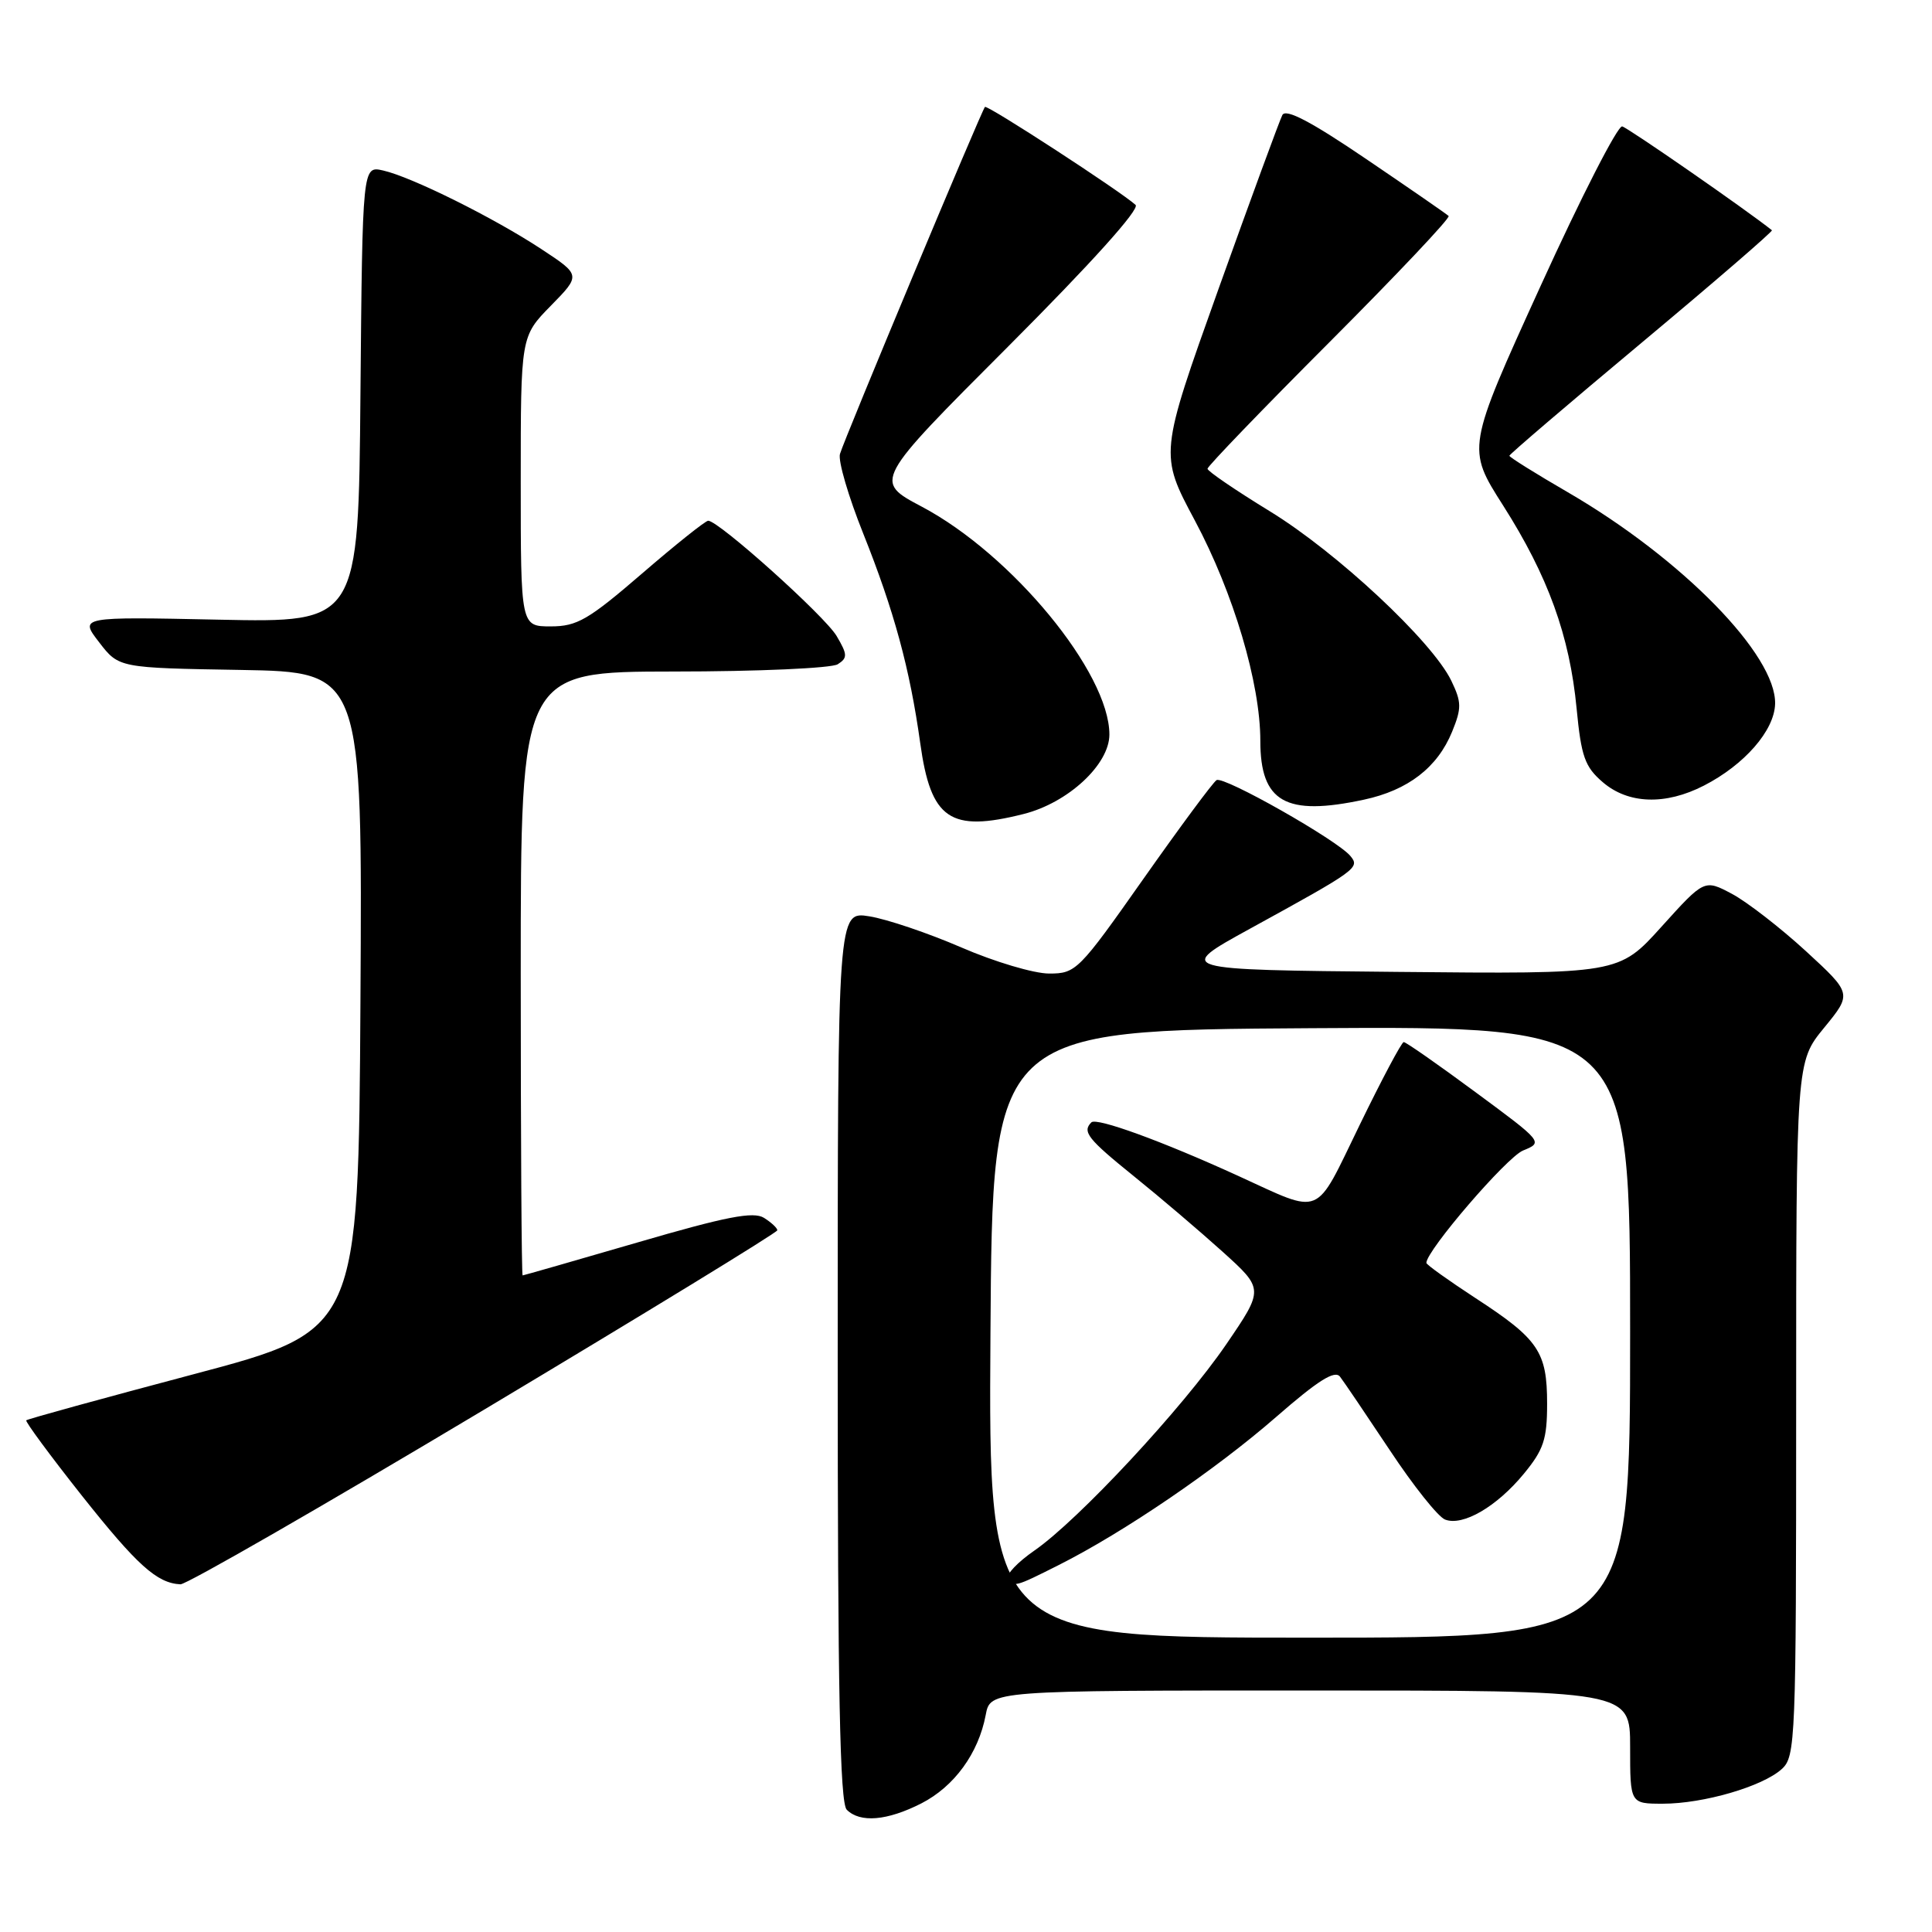 <?xml version="1.0" encoding="UTF-8" standalone="no"?>
<!DOCTYPE svg PUBLIC "-//W3C//DTD SVG 1.1//EN" "http://www.w3.org/Graphics/SVG/1.1/DTD/svg11.dtd" >
<svg xmlns="http://www.w3.org/2000/svg" xmlns:xlink="http://www.w3.org/1999/xlink" version="1.1" viewBox="0 0 256 256">
 <g >
 <path fill="currentColor"
d=" M 122.08 238.96 C 126.44 236.73 129.65 232.33 130.61 227.25 C 131.22 224.00 131.22 224.00 173.61 224.00 C 216.00 224.00 216.00 224.00 216.00 231.50 C 216.00 239.00 216.00 239.00 220.34 239.00 C 225.71 239.00 233.55 236.72 236.09 234.41 C 237.92 232.77 238.00 230.66 238.00 186.70 C 238.00 140.71 238.00 140.71 241.70 136.19 C 245.41 131.66 245.41 131.66 239.29 126.03 C 235.92 122.94 231.52 119.53 229.51 118.45 C 225.84 116.50 225.84 116.50 220.17 122.78 C 214.50 129.07 214.50 129.07 185.11 128.78 C 155.73 128.50 155.73 128.50 165.61 123.07 C 179.86 115.25 180.23 114.98 178.93 113.42 C 177.18 111.31 162.15 102.79 161.20 103.37 C 160.73 103.66 156.37 109.55 151.51 116.45 C 142.94 128.63 142.57 129.00 139.02 129.00 C 137.00 129.00 131.76 127.44 127.38 125.54 C 122.99 123.64 117.51 121.79 115.20 121.42 C 111.00 120.74 111.00 120.74 111.00 179.67 C 111.00 224.17 111.29 238.89 112.20 239.80 C 113.97 241.57 117.56 241.26 122.08 238.96 Z  M 64.16 186.78 C 85.52 174.00 103.00 163.31 103.00 163.02 C 103.00 162.72 102.20 161.98 101.23 161.37 C 99.83 160.50 96.23 161.20 84.48 164.63 C 76.24 167.03 69.39 168.99 69.25 169.00 C 69.11 169.00 69.00 151.00 69.00 129.00 C 69.00 89.00 69.00 89.00 89.25 88.98 C 100.39 88.98 110.17 88.54 111.00 88.02 C 112.32 87.18 112.31 86.74 110.86 84.28 C 109.31 81.64 95.24 69.01 93.84 69.00 C 93.48 69.00 89.53 72.15 85.07 76.00 C 77.96 82.13 76.46 83.00 72.98 83.00 C 69.00 83.00 69.00 83.00 69.00 63.79 C 69.00 44.58 69.00 44.58 72.99 40.51 C 76.97 36.45 76.97 36.45 71.74 33.01 C 65.42 28.85 54.53 23.44 50.76 22.59 C 48.03 21.97 48.03 21.97 47.76 52.23 C 47.50 82.50 47.50 82.50 29.01 82.11 C 10.52 81.72 10.52 81.72 13.14 85.11 C 15.75 88.50 15.75 88.50 31.89 88.77 C 48.02 89.05 48.02 89.05 47.76 132.68 C 47.50 176.30 47.50 176.30 25.63 182.10 C 13.61 185.29 3.64 188.03 3.48 188.20 C 3.32 188.36 6.63 192.85 10.84 198.17 C 18.17 207.41 20.80 209.78 23.91 209.93 C 24.69 209.97 42.80 199.55 64.16 186.78 Z  M 135.63 107.86 C 141.52 106.38 147.00 101.30 147.00 97.33 C 147.00 89.14 134.09 73.46 122.13 67.13 C 115.76 63.76 115.76 63.76 133.60 45.90 C 144.60 34.88 151.07 27.70 150.47 27.15 C 148.49 25.35 130.82 13.85 130.51 14.17 C 130.06 14.64 111.88 58.15 111.30 60.15 C 111.03 61.06 112.42 65.80 114.38 70.69 C 118.47 80.93 120.56 88.59 121.94 98.50 C 123.34 108.58 125.88 110.32 135.63 107.86 Z  M 180.73 105.96 C 186.57 104.71 190.47 101.70 192.41 96.96 C 193.69 93.82 193.67 93.04 192.30 90.19 C 189.77 84.97 177.14 73.18 168.25 67.74 C 163.71 64.96 160.00 62.43 160.00 62.11 C 160.00 61.79 167.29 54.22 176.20 45.30 C 185.11 36.37 192.20 28.87 191.95 28.62 C 191.70 28.37 186.79 24.98 181.04 21.08 C 173.72 16.11 170.39 14.36 169.92 15.24 C 169.56 15.93 165.74 26.33 161.44 38.34 C 153.63 60.19 153.63 60.19 158.33 68.98 C 163.44 78.55 167.00 90.53 167.00 98.16 C 167.00 106.29 170.35 108.19 180.73 105.96 Z  M 225.79 104.09 C 231.16 101.33 235.11 96.80 235.21 93.28 C 235.40 86.81 222.89 74.03 207.75 65.23 C 203.49 62.76 200.00 60.58 200.00 60.39 C 200.00 60.20 207.89 53.46 217.54 45.40 C 227.19 37.34 234.95 30.64 234.79 30.51 C 231.34 27.76 215.73 16.94 214.95 16.75 C 214.36 16.61 209.48 26.15 204.11 37.95 C 194.34 59.40 194.34 59.40 199.17 66.98 C 205.12 76.33 207.99 84.24 208.91 93.89 C 209.52 100.24 210.00 101.61 212.37 103.64 C 215.75 106.55 220.68 106.72 225.79 104.09 Z  M 131.24 176.75 C 131.50 136.50 131.50 136.50 173.75 136.24 C 216.00 135.98 216.00 135.98 216.00 176.49 C 216.00 217.00 216.00 217.00 173.49 217.00 C 130.98 217.00 130.98 217.00 131.24 176.75 Z  M 140.28 207.38 C 148.89 203.05 161.07 194.75 169.09 187.76 C 174.64 182.92 176.87 181.51 177.56 182.42 C 178.08 183.09 181.05 187.49 184.17 192.18 C 187.28 196.88 190.57 201.01 191.48 201.35 C 193.83 202.26 198.32 199.65 201.91 195.29 C 204.54 192.10 205.00 190.72 205.00 185.99 C 205.00 179.12 203.87 177.45 195.55 172.03 C 191.95 169.68 189.00 167.57 189.00 167.34 C 189.00 165.71 199.64 153.34 201.81 152.45 C 204.49 151.36 204.47 151.33 195.50 144.71 C 190.55 141.05 186.28 138.07 186.00 138.08 C 185.72 138.09 183.09 143.04 180.15 149.09 C 174.10 161.52 175.39 160.98 164.00 155.78 C 153.99 151.21 145.30 148.04 144.61 148.72 C 143.37 149.96 144.13 150.92 150.25 155.86 C 153.69 158.63 158.97 163.13 161.99 165.85 C 167.48 170.81 167.48 170.81 162.49 178.12 C 156.72 186.56 142.93 201.39 137.06 205.46 C 134.85 206.99 133.28 208.64 133.58 209.12 C 134.33 210.34 134.44 210.32 140.28 207.38 Z "/>
</g>
</svg>